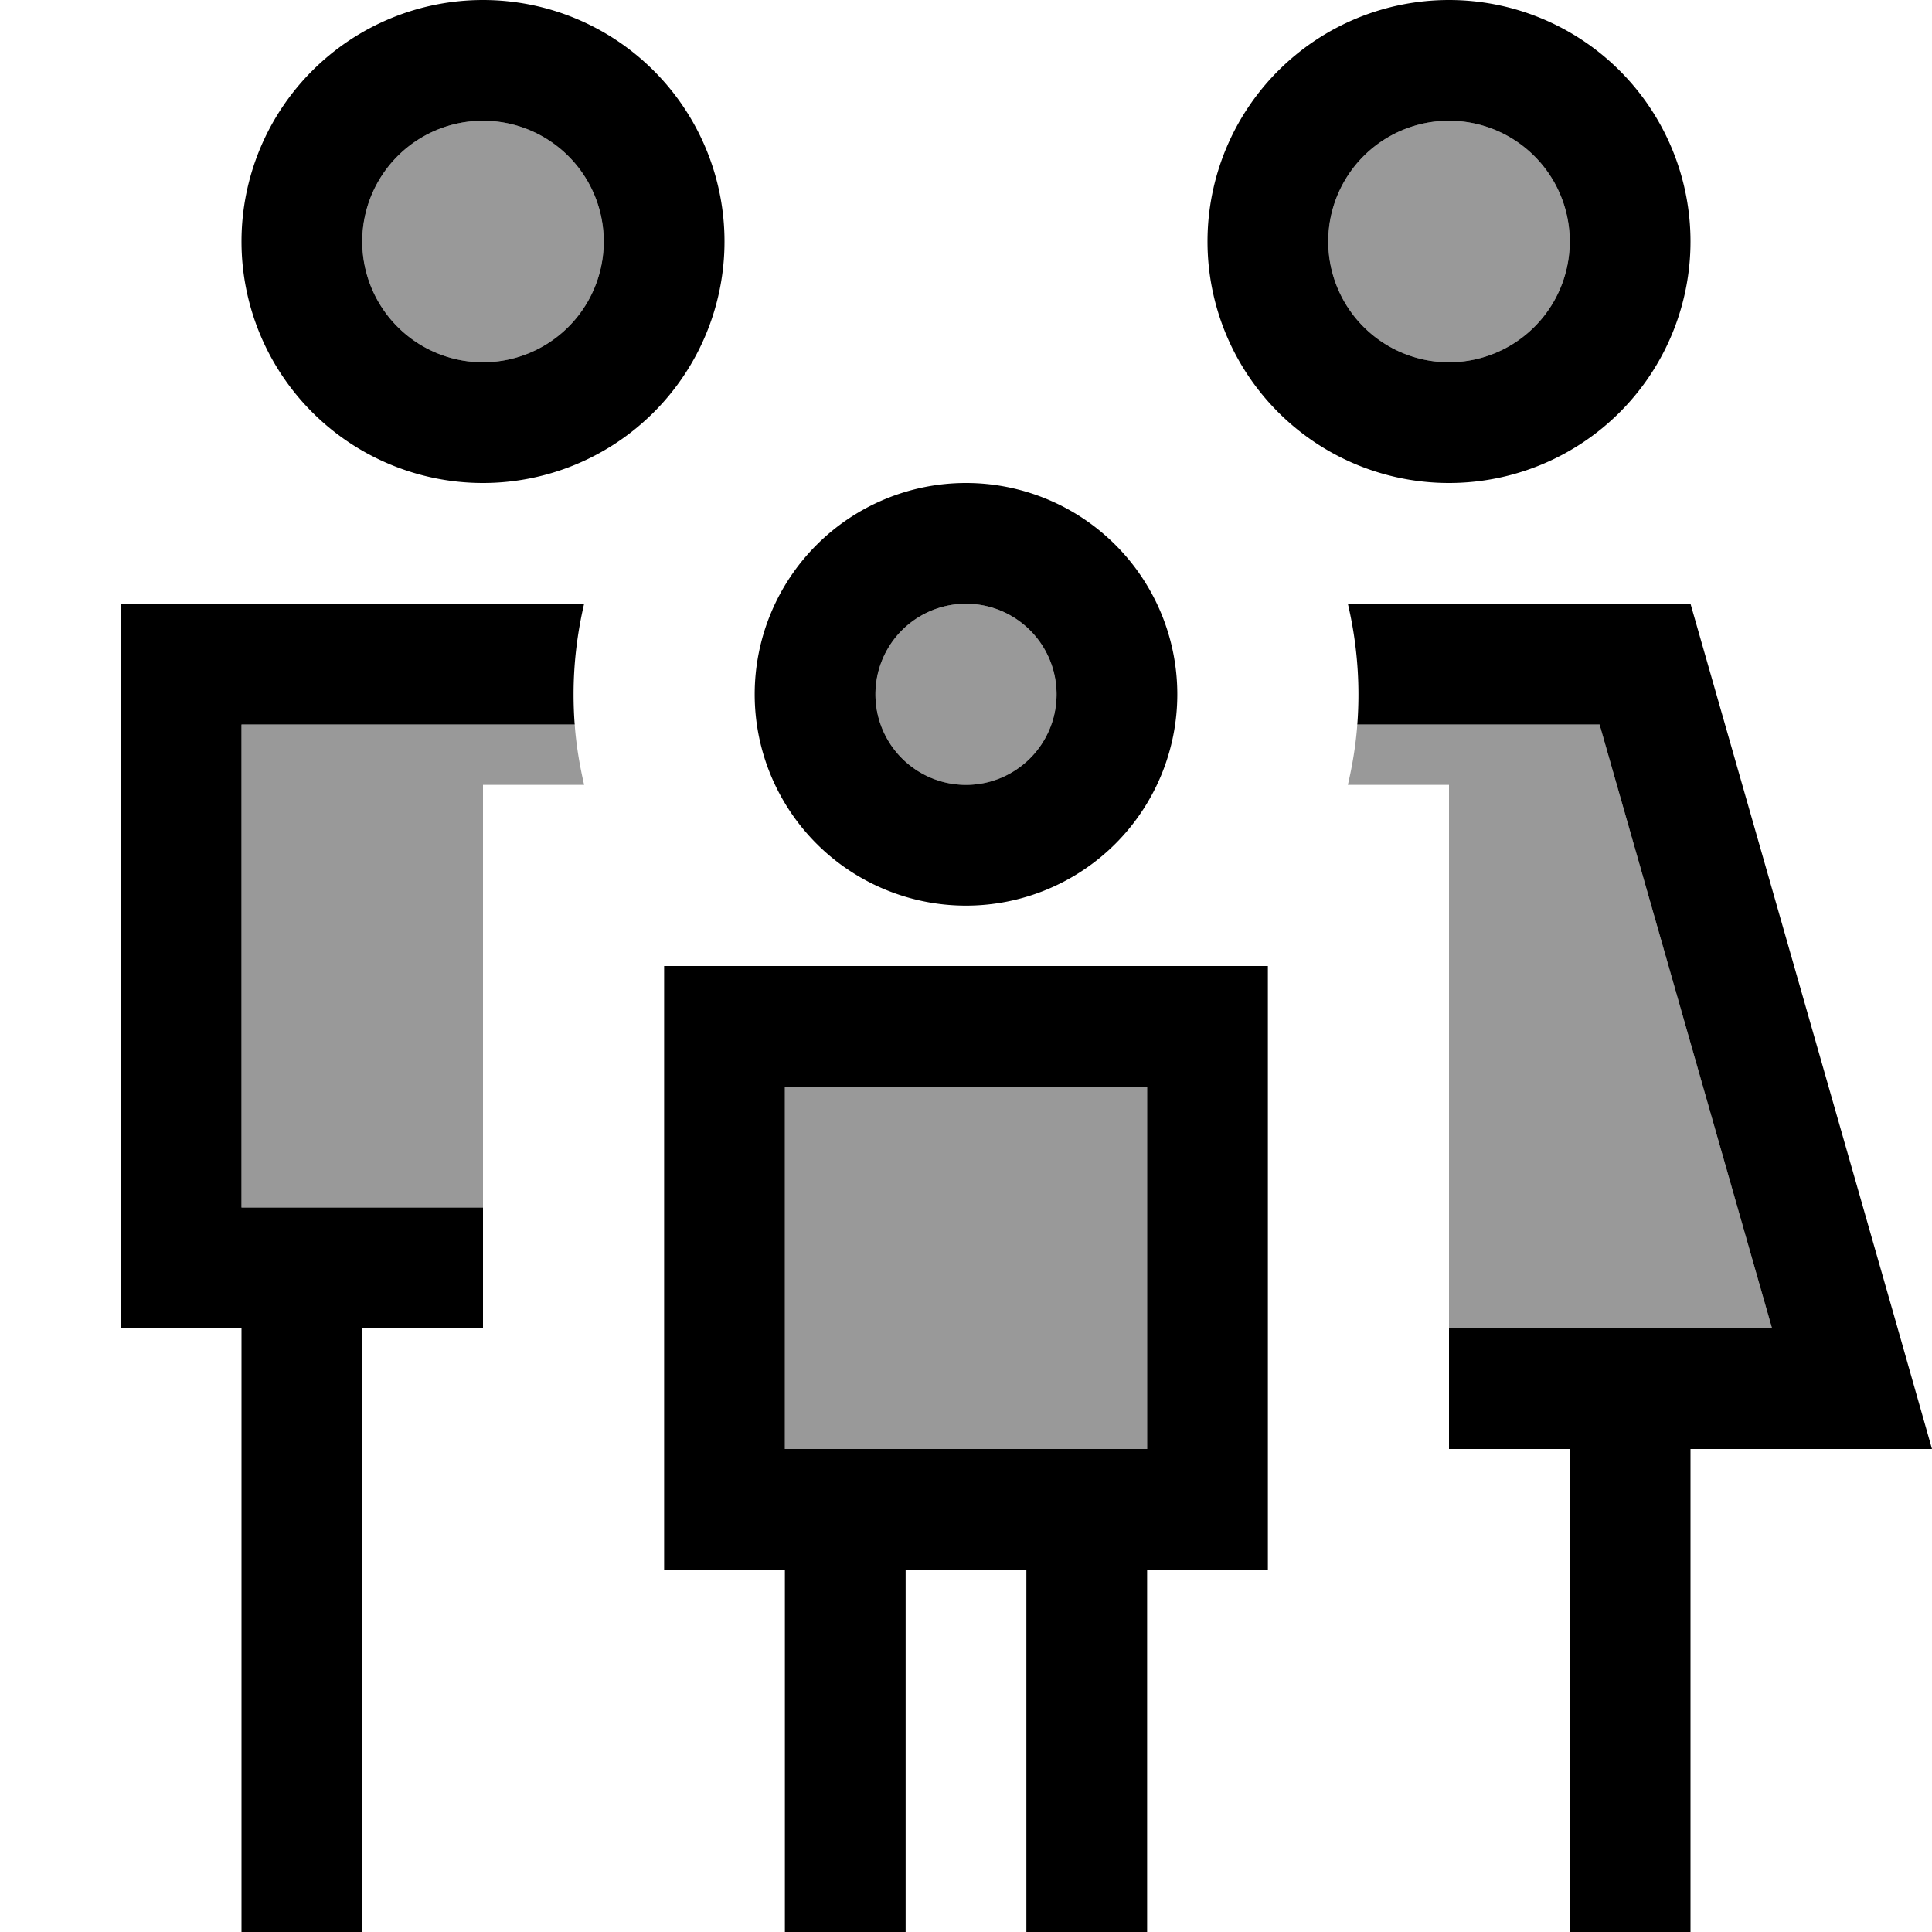<svg xmlns="http://www.w3.org/2000/svg" viewBox="0 0 512 512"><!--! Font Awesome Pro 7.0.0 by @fontawesome - https://fontawesome.com License - https://fontawesome.com/license (Commercial License) Copyright 2025 Fonticons, Inc. --><path opacity=".4" fill="currentColor" d="M64 192l88.3 0c.4 5.5 1.3 10.8 2.5 16l-26.8 0 0 112-64 0 0-128zM160 64a32 32 0 1 1 -64 0 32 32 0 1 1 64 0zm48 224l96 0 0 96-96 0 0-96zm72-104a24 24 0 1 1 -48 0 24 24 0 1 1 48 0zM416 64a32 32 0 1 1 -64 0 32 32 0 1 1 64 0zM357.2 208c1.2-5.2 2.1-10.5 2.5-16l64.2 0 45.7 160-85.6 0 0-144-26.8 0z"/><path fill="currentColor" d="M128 32a32 32 0 1 1 0 64 32 32 0 1 1 0-64zm0 96a64 64 0 1 0 0-128 64 64 0 1 0 0 128zm24.3 64c-.2-2.6-.3-5.3-.3-8 0-8.3 1-16.3 2.8-24l-122.8 0 0 192 32 0 0 160 32 0 0-160 32 0 0-32-64 0 0-128 88.3 0zM384 384l32 0 0 128 32 0 0-128 64 0-9.1-32-54.9-192-90.8 0c1.8 7.7 2.8 15.7 2.8 24 0 2.7-.1 5.4-.3 8l64.2 0 45.7 160-85.6 0 0 32zm0-352a32 32 0 1 1 0 64 32 32 0 1 1 0-64zm0 96a64 64 0 1 0 0-128 64 64 0 1 0 0 128zM256 160a24 24 0 1 1 0 48 24 24 0 1 1 0-48zm0 80a56 56 0 1 0 0-112 56 56 0 1 0 0 112zm48 48l0 96-96 0 0-96 96 0zM208 416l0 96 32 0 0-96 32 0 0 96 32 0 0-96 32 0 0-160-160 0 0 160 32 0z"/></svg>